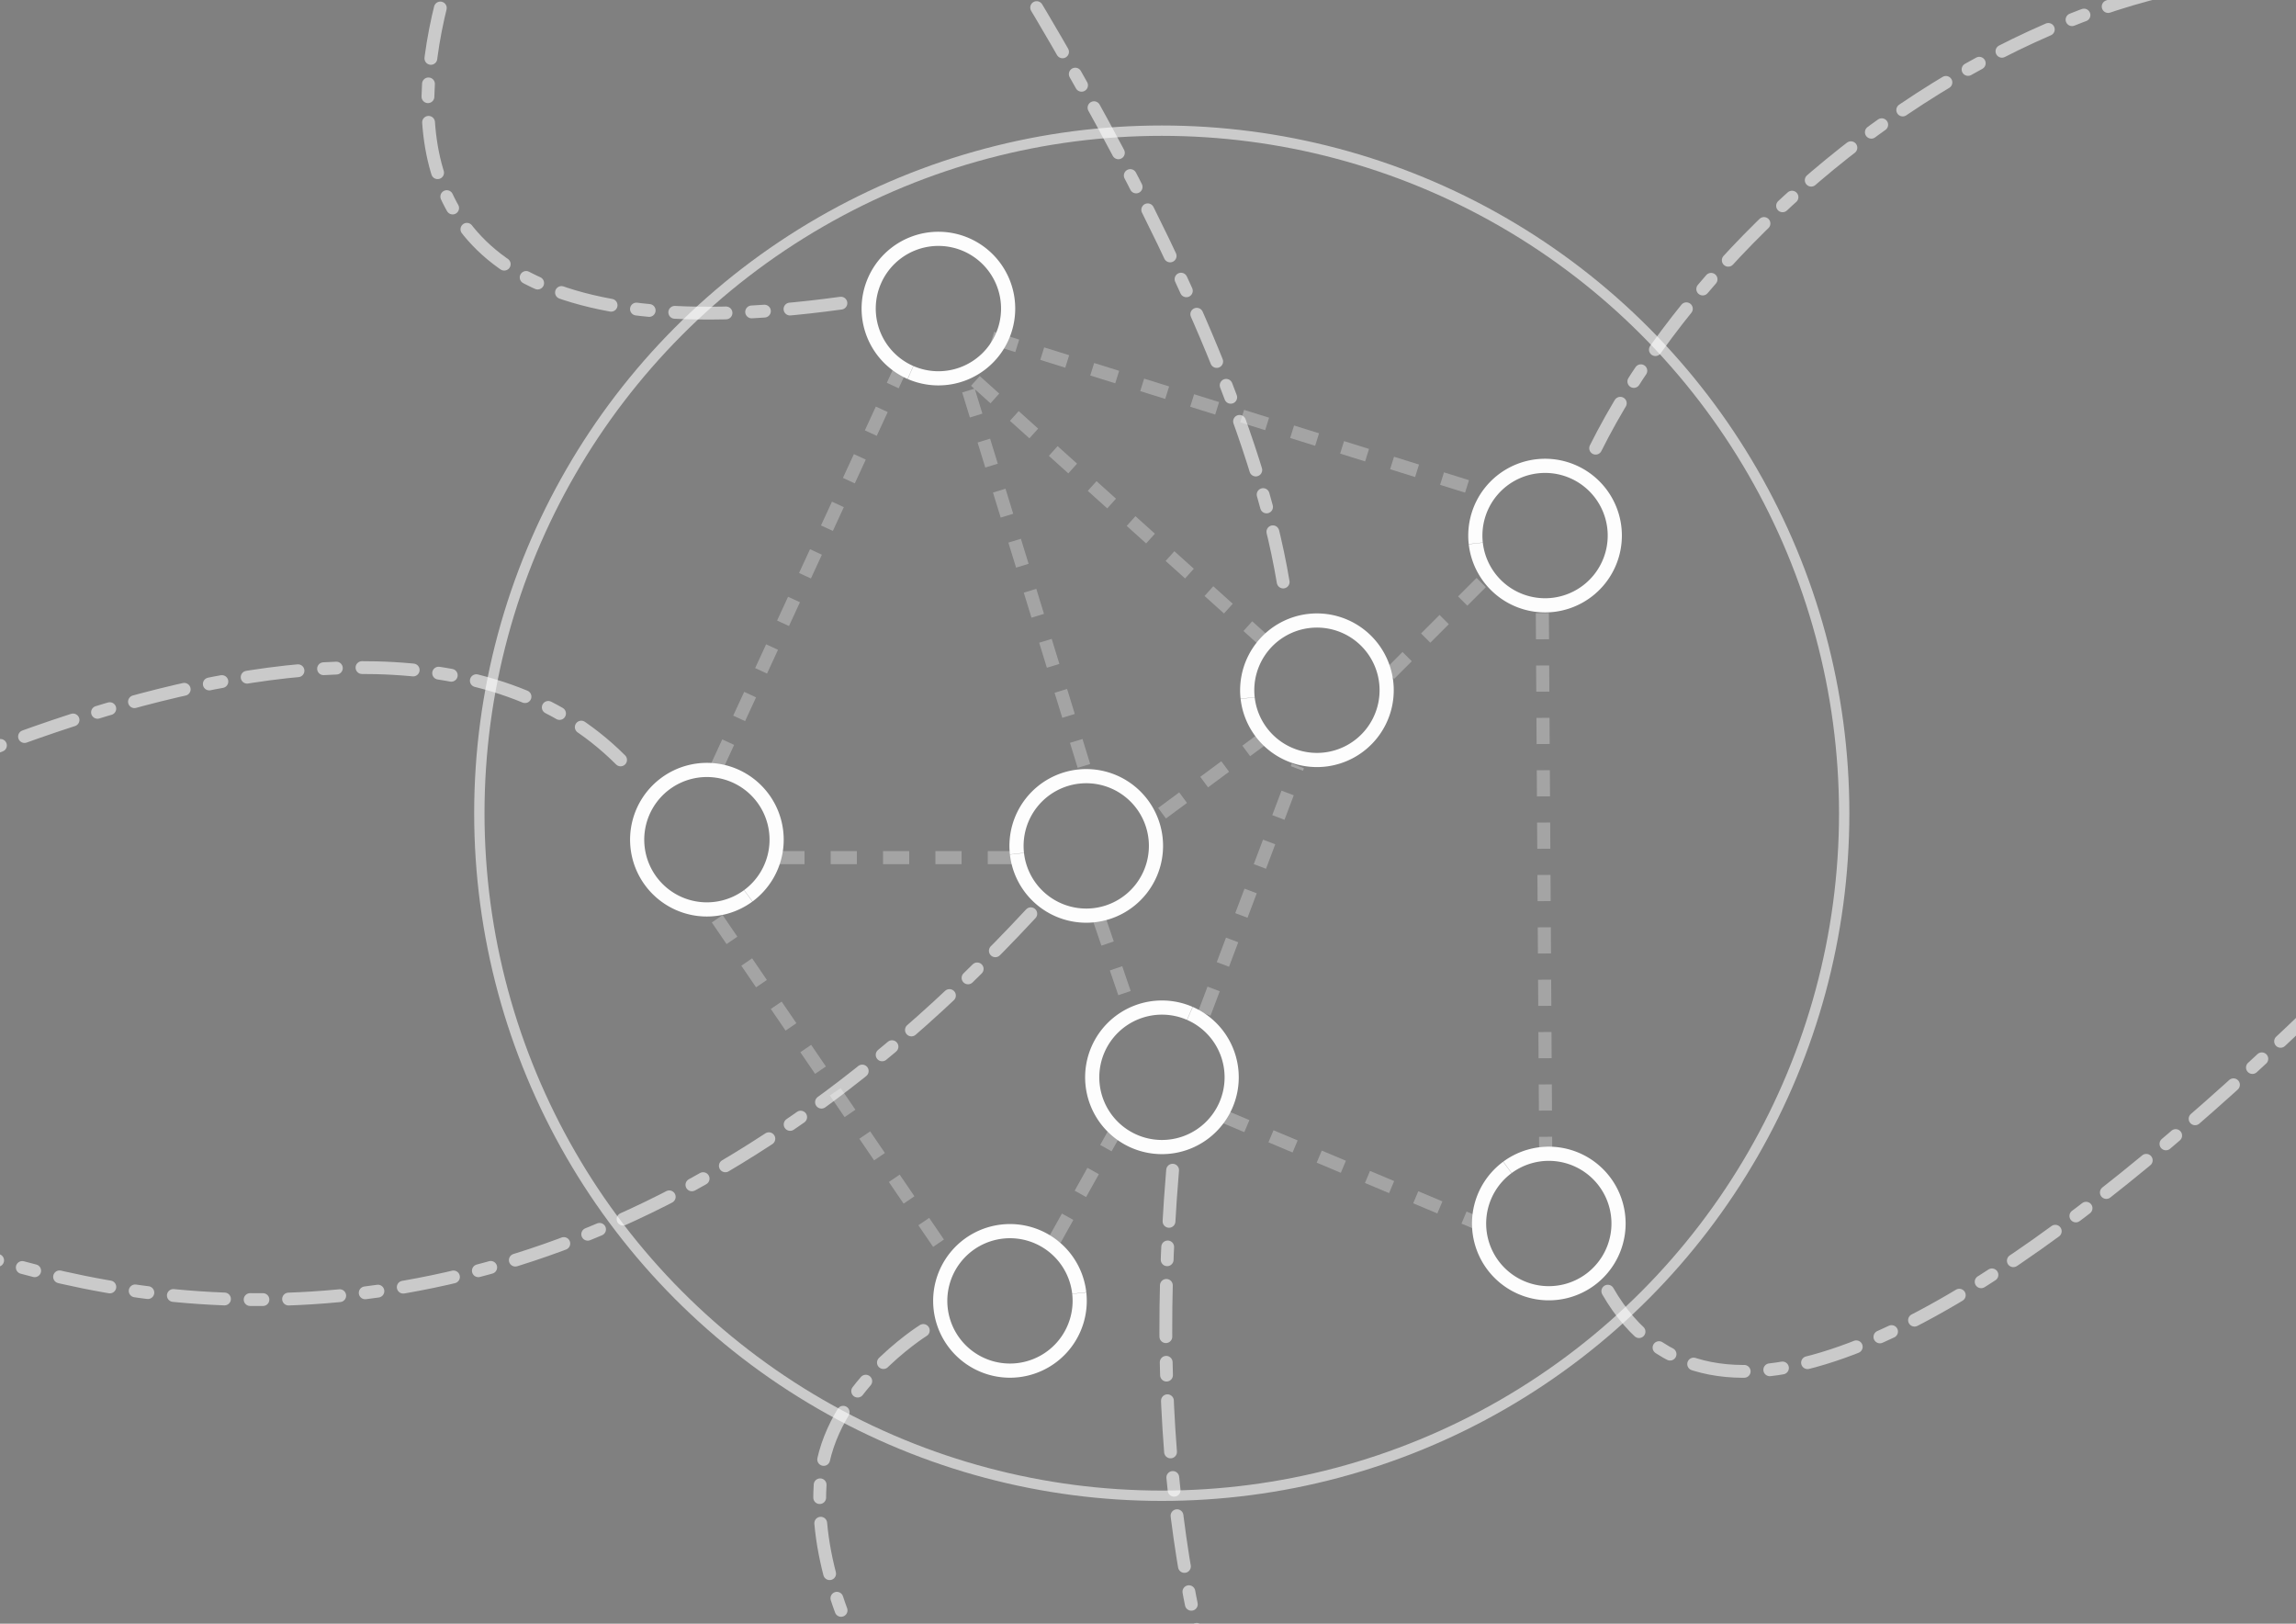 <?xml version="1.0" encoding="UTF-8" standalone="no"?>
<!-- Created with Inkscape (http://www.inkscape.org/) -->

<svg
   xmlns:osb="http://www.openswatchbook.org/uri/2009/osb"
   xmlns:dc="http://purl.org/dc/elements/1.1/"
   xmlns:cc="http://creativecommons.org/ns#"
   xmlns:rdf="http://www.w3.org/1999/02/22-rdf-syntax-ns#"
   xmlns:svg="http://www.w3.org/2000/svg"
   xmlns="http://www.w3.org/2000/svg"
   xmlns:sodipodi="http://sodipodi.sourceforge.net/DTD/sodipodi-0.dtd"
   xmlns:inkscape="http://www.inkscape.org/namespaces/inkscape"
   width="297mm"
   height="210mm"
   viewBox="0 0 1052.362 744.094"
   id="svg3740"
   version="1.1"
   inkscape:version="0.91 r13725"
   sodipodi:docname="1-joinB.svg">
  <rect x="0" y="0" width="1052.362" height="744.094" fill="#808080" stroke="none"/>
  <sodipodi:namedview
     id="base"
     pagecolor="#ffffff"
     bordercolor="#666666"
     borderopacity="1.0"
     inkscape:pageopacity="0.0"
     inkscape:pageshadow="2"
     inkscape:zoom="2.56"
     inkscape:cx="297.69393"
     inkscape:cy="88.168483"
     inkscape:document-units="px"
     inkscape:current-layer="layer5"
     showgrid="true"
     inkscape:window-width="1301"
     inkscape:window-height="744"
     inkscape:window-x="65"
     inkscape:window-y="24"
     inkscape:window-maximized="1"
     objecttolerance="20"
     guidetolerance="10000">
    <inkscape:grid
       type="xygrid"
       id="grid4195"
       spacingx="1"
       spacingy="1"
       dotted="true"
       visible="false" />
  </sodipodi:namedview>
  <defs
     id="defs3742">
    <linearGradient
       id="linearGradient4549"
       osb:paint="solid">
      <stop
         style="stop-color:#ffffff;stop-opacity:1;"
         offset="0"
         id="stop4551" />
    </linearGradient>
    <linearGradient
       id="linearGradient5317"
       osb:paint="solid">
      <stop
         style="stop-color:#030000;stop-opacity:1;"
         offset="0"
         id="stop5319" />
    </linearGradient>
  </defs>
  <g
     inkscape:groupmode="layer"
     id="layer5"
     inkscape:label="BG"
     transform="translate(0,-308.268)">
    <path
       style="fill:none;fill-opacity:1;stroke:#ffffff;stroke-width:5.875;stroke-linecap:round;stroke-miterlimit:4;stroke-dasharray:23.502, 11.751, 5.875, 11.751;stroke-dashoffset:0;stroke-opacity:0.58"
       d="m 736.929,899.973 c 94.496,164.234 460.547,-275.076 460.547,-275.076 l 0,0"
       id="path4397"
       inkscape:connector-curvature="0"
       inkscape:transform-center-x="-234.42562"
       inkscape:transform-center-y="-120.50283" />
    <path
       style="fill:none;fill-opacity:1;stroke:#ffffff;stroke-width:5.875;stroke-linecap:round;stroke-miterlimit:4;stroke-dasharray:23.502, 11.751, 5.875, 11.751;stroke-dashoffset:0;stroke-opacity:0.58"
       d="m 537.459,844.525 c -23.502,282.024 94.008,376.031 94.008,376.031 l 0,0"
       id="path4399"
       inkscape:connector-curvature="0" />
    <path
       style="fill:none;fill-opacity:1;stroke:#ffffff;stroke-width:5.875;stroke-linecap:round;stroke-miterlimit:4;stroke-dasharray:23.502, 11.751, 5.875, 11.751;stroke-dashoffset:0;stroke-opacity:0.58"
       d="m 472.461,727.015 c -305.525,329.027 -597.831,98.047 -597.831,98.047"
       id="path4403"
       inkscape:connector-curvature="0"
       sodipodi:nodetypes="cc" />
    <rect
       style="fill:none;fill-opacity:1;stroke:#ffffff;stroke-width:5;stroke-linecap:round;stroke-miterlimit:4;stroke-dasharray:20, 10, 5, 10;stroke-dashoffset:0;stroke-opacity:0.58"
       id="rect4405"
       width="1880"
       height="1120"
       x="-480"
       y="92.362"
       rx="4.983"
       ry="3.236" />
    <rect
       style="fill:none;fill-opacity:1;stroke:#ffffff;stroke-width:5;stroke-linecap:round;stroke-miterlimit:4;stroke-dasharray:20, 10, 5, 10;stroke-dashoffset:0;stroke-opacity:0.58"
       id="rect4407"
       width="574.375"
       height="67.5"
       x="1360"
       y="64.862"
       rx="4.983"
       ry="3.236" />
  </g>
  <g
     inkscape:groupmode="layer"
     id="layer1"
     inkscape:label="Layer 1" />
  <g
     inkscape:label="Layer 2"
     id="layer3"
     inkscape:groupmode="layer"
     transform="translate(0,-308.268)">
    <g
       id="g4249"
       transform="matrix(1.259,0,0,1.259,197.07,-136.256)">
      <path
         transform="translate(0,308.268)"
         inkscape:connector-curvature="0"
         id="path4223"
         d="M 104.576,323.603 171.329,178.972"
         style="fill:none;fill-rule:evenodd;stroke:#ffffff;stroke-width:4.765;stroke-linecap:butt;stroke-linejoin:miter;stroke-miterlimit:4;stroke-dasharray:9.531, 9.531;stroke-dashoffset:0;stroke-opacity:0.289" />
      <path
         transform="translate(0,308.268)"
         inkscape:connector-curvature="0"
         id="path4244"
         d="m 204.706,167.846 178.008,55.628"
         style="fill:none;fill-rule:evenodd;stroke:#ffffff;stroke-width:4.765;stroke-linecap:butt;stroke-linejoin:miter;stroke-miterlimit:4;stroke-dasharray:9.531, 9.531;stroke-dashoffset:0;stroke-opacity:0.289" />
      <path
         transform="translate(0,308.268)"
         inkscape:connector-curvature="0"
         id="path4246"
         d="M 382.714,256.85 349.338,290.227"
         style="fill:#4d4d4d;fill-opacity:1;stroke:#ffffff;stroke-width:4.765;stroke-linecap:butt;stroke-miterlimit:4;stroke-dasharray:9.531, 9.531;stroke-dashoffset:0;stroke-opacity:0.289" />
      <path
         transform="translate(0,308.268)"
         inkscape:connector-curvature="0"
         id="path4248"
         d="M 304.836,279.101 193.58,178.972"
         style="fill:#4d4d4d;fill-opacity:1;stroke:#ffffff;stroke-width:4.765;stroke-linecap:butt;stroke-miterlimit:4;stroke-dasharray:9.531, 9.531;stroke-dashoffset:0;stroke-opacity:0.289" />
      <path
         transform="translate(0,308.268)"
         sodipodi:nodetypes="cc"
         inkscape:connector-curvature="0"
         id="path4252"
         d="m 304.836,312.478 -42.764,31.638"
         style="fill:#4d4d4d;fill-opacity:1;stroke:#ffffff;stroke-width:4.765;stroke-linecap:butt;stroke-miterlimit:4;stroke-dasharray:9.531, 9.531;stroke-dashoffset:0;stroke-opacity:0.289" />
      <path
         transform="translate(0,308.268)"
         inkscape:connector-curvature="0"
         id="path4254"
         d="M 238.082,323.603 193.58,178.972"
         style="fill:#4d4d4d;fill-opacity:1;stroke:#ffffff;stroke-width:4.765;stroke-linecap:butt;stroke-miterlimit:4;stroke-dasharray:9.531, 9.531;stroke-dashoffset:0;stroke-opacity:0.289" />
      <path
         transform="translate(0,308.268)"
         inkscape:connector-curvature="0"
         id="path4256"
         d="m 126.827,356.98 89.004,0"
         style="fill:#4d4d4d;fill-opacity:1;stroke:#ffffff;stroke-width:4.765;stroke-linecap:butt;stroke-miterlimit:4;stroke-dasharray:9.531, 9.531;stroke-dashoffset:0;stroke-opacity:0.289" />
      <path
         transform="translate(0,308.268)"
         sodipodi:nodetypes="cc"
         inkscape:connector-curvature="0"
         id="path4258"
         d="m 243.614,379.231 11.495,33.684"
         style="fill:#4d4d4d;fill-opacity:1;stroke:#ffffff;stroke-width:4.765;stroke-linecap:butt;stroke-miterlimit:4;stroke-dasharray:9.531, 9.531;stroke-dashoffset:0;stroke-opacity:0.289" />
      <path
         transform="translate(0,308.268)"
         sodipodi:nodetypes="cc"
         inkscape:connector-curvature="0"
         id="path4260"
         d="m 404.965,267.976 1.229,196.509"
         style="fill:#4d4d4d;fill-opacity:1;stroke:#ffffff;stroke-width:4.765;stroke-linecap:butt;stroke-miterlimit:4;stroke-dasharray:9.531, 9.531;stroke-dashoffset:0;stroke-opacity:0.289" />
      <path
         transform="translate(0,308.268)"
         sodipodi:nodetypes="cc"
         inkscape:connector-curvature="0"
         id="path4262"
         d="m 281.933,413.694 34.028,-90.091"
         style="fill:#4d4d4d;fill-opacity:1;stroke:#ffffff;stroke-width:4.765;stroke-linecap:butt;stroke-miterlimit:4;stroke-dasharray:9.531, 9.531;stroke-dashoffset:0;stroke-opacity:0.289" />
      <path
         transform="translate(0,308.268)"
         sodipodi:nodetypes="cc"
         inkscape:connector-curvature="0"
         id="path4264"
         d="m 104.576,379.231 84.332,123.61"
         style="fill:#4d4d4d;fill-opacity:1;stroke:#ffffff;stroke-width:4.765;stroke-linecap:butt;stroke-miterlimit:4;stroke-dasharray:9.531, 9.531;stroke-dashoffset:0;stroke-opacity:0.289" />
      <path
         transform="translate(0,308.268)"
         sodipodi:nodetypes="cc"
         inkscape:connector-curvature="0"
         id="path4266"
         d="M 227.509,496.018 249.208,457.11"
         style="fill:#4d4d4d;fill-opacity:1;stroke:#ffffff;stroke-width:4.765;stroke-linecap:butt;stroke-miterlimit:4;stroke-dasharray:9.531, 9.531;stroke-dashoffset:0;stroke-opacity:0.289" />
      <path
         transform="translate(0,308.268)"
         sodipodi:nodetypes="cc"
         inkscape:connector-curvature="0"
         id="path4268"
         d="m 288.609,451.016 93.735,39.47"
         style="fill:#4d4d4d;fill-opacity:1;stroke:#ffffff;stroke-width:4.765;stroke-linecap:butt;stroke-miterlimit:4;stroke-dasharray:9.531, 9.531;stroke-dashoffset:0;stroke-opacity:0.289" />
      <circle
         transform="translate(0,308.268)"
         r="248.441"
         cy="340.813"
         cx="266.418"
         id="path4370-0"
         style="fill:#4d4d4d;fill-opacity:0;stroke:#ffffff;stroke-width:3.766;stroke-linecap:round;stroke-miterlimit:4;stroke-dasharray:none;stroke-dashoffset:0;stroke-opacity:0.588" />
      <g
         transform="matrix(0.549,-0.061,0.061,0.549,79.947,374.95)"
         style="stroke:#ffffff;stroke-opacity:0.98"
         inkscape:transform-center-y="160.54638"
         inkscape:transform-center-x="-182.89571"
         id="g5229">
        <path
           inkscape:connector-curvature="0"
           id="path5283"
           d="m 191.743,838.86 a 45.957,45.957 0 0 1 -45.926,45.957 45.957,45.957 0 0 1 -45.988,-45.895 45.957,45.957 0 0 1 45.864,-46.019 45.957,45.957 0 0 1 46.05,45.833"
           style="fill:#ffffff;fill-opacity:0;stroke:#ffffff;stroke-width:9.339;stroke-miterlimit:2;stroke-dasharray:none;stroke-dashoffset:2;stroke-opacity:0.98" />
        <path
           inkscape:connector-curvature="0"
           id="path5277"
           d="M 3.804,554.552 A 45.957,45.957 60 0 1 -58.959,537.757 45.957,45.957 60 0 1 -42.207,474.983 45.957,45.957 60 0 1 20.578,491.693 45.957,45.957 60 0 1 3.911,554.49"
           style="fill:#ffffff;fill-opacity:0;stroke:#ffffff;stroke-width:9.339;stroke-miterlimit:2;stroke-dasharray:none;stroke-dashoffset:2;stroke-opacity:0.98" />
        <path
           inkscape:connector-curvature="0"
           id="path5271"
           d="m 148.145,223.566 a 45.957,45.957 30 0 1 -16.837,-62.752 45.957,45.957 30 0 1 62.74,-16.879 45.957,45.957 30 0 1 16.922,62.729 45.957,45.957 30 0 1 -62.717,16.964"
           style="fill:#ffffff;fill-opacity:0;stroke:#ffffff;stroke-width:9.339;stroke-miterlimit:2;stroke-dasharray:none;stroke-dashoffset:2;stroke-opacity:0.98" />
        <path
           inkscape:connector-curvature="0"
           id="path5265"
           d="m 182.906,546.431 a 45.957,45.957 0 0 1 45.926,-45.957 45.957,45.957 0 0 1 45.988,45.895 45.957,45.957 0 0 1 -45.864,46.019 45.957,45.957 0 0 1 -46.05,-45.833"
           style="fill:#ffffff;fill-opacity:0;stroke:#ffffff;stroke-width:9.339;stroke-miterlimit:2;stroke-dasharray:none;stroke-dashoffset:2;stroke-opacity:0.98" />
        <path
           inkscape:connector-curvature="0"
           id="path5259"
           d="m 481.403,787.605 a 45.957,45.957 60 0 1 62.763,16.795 45.957,45.957 60 0 1 -16.752,62.774 45.957,45.957 60 0 1 -62.786,-16.71 45.957,45.957 60 0 1 16.667,-62.797"
           style="fill:#ffffff;fill-opacity:0;stroke:#ffffff;stroke-width:9.339;stroke-miterlimit:2;stroke-dasharray:none;stroke-dashoffset:2;stroke-opacity:0.98" />
        <path
           inkscape:connector-curvature="0"
           id="path5253"
           d="m 284.588,663.697 a 45.957,45.957 30 0 1 16.837,62.752 45.957,45.957 30 0 1 -62.74,16.879 45.957,45.957 30 0 1 -16.922,-62.729 45.957,45.957 30 0 1 62.717,-16.964"
           style="fill:none;fill-opacity:1;stroke:#ffffff;stroke-width:9.339;stroke-miterlimit:2;stroke-dasharray:none;stroke-dashoffset:2;stroke-opacity:0.98" />
        <path
           inkscape:connector-curvature="0"
           id="path5265-3"
           d="m 345.343,461.278 a 45.957,45.957 6.362 0 1 45.926,-45.957 45.957,45.957 6.362 0 1 45.988,45.895 45.957,45.957 6.362 0 1 -45.864,46.019 45.957,45.957 6.362 0 1 -46.05,-45.833"
           style="fill:#ffffff;fill-opacity:0;stroke:#ffffff;stroke-width:9.339;stroke-miterlimit:2;stroke-dasharray:none;stroke-dashoffset:2;stroke-opacity:0.98" />
        <path
           inkscape:connector-curvature="0"
           id="path5265-6"
           d="m 506.031,376.588 a 45.957,45.957 6.362 0 1 45.926,-45.957 45.957,45.957 6.362 0 1 45.988,45.895 45.957,45.957 6.362 0 1 -45.864,46.019 45.957,45.957 6.362 0 1 -46.05,-45.833"
           style="fill:#ffffff;fill-opacity:0;stroke:#ffffff;stroke-width:9.339;stroke-miterlimit:2;stroke-dasharray:none;stroke-dashoffset:2;stroke-opacity:0.98" />
      </g>
    </g>
    <g
       id="g4277"
       transform="translate(-40.311,112.912)" />
    <path
       style="fill:none;fill-opacity:1;stroke:#ffffff;stroke-width:5.875;stroke-linecap:round;stroke-miterlimit:4;stroke-dasharray:23.502, 11.751, 5.875, 11.751;stroke-dashoffset:0;stroke-opacity:0.579"
       d="M 385.43,447.195 C 70.67,490.455 243.136,213.162 244.419,212.175 l 0,0 0,0 0,0"
       id="path4383"
       inkscape:connector-curvature="0"
       sodipodi:nodetypes="ccccc" />
    <path
       style="fill:none;fill-opacity:1;stroke:#ffffff;stroke-width:5.875;stroke-linecap:round;stroke-miterlimit:4;stroke-dasharray:23.502, 11.751, 5.875, 11.751;stroke-dashoffset:0;stroke-opacity:0.579"
       d="M 588.135,574.986 C 564.633,433.975 425.457,233.474 425.457,233.474 l 0,0"
       id="path4385"
       inkscape:connector-curvature="0"
       sodipodi:nodetypes="ccc" />
    <path
       style="fill:none;fill-opacity:1;stroke:#ffffff;stroke-width:5.875;stroke-linecap:round;stroke-miterlimit:4;stroke-dasharray:23.502, 11.751, 5.875, 11.751;stroke-dashoffset:0;stroke-opacity:0.579"
       d="m 731.35,513.661 c 70.506,-141.012 281.656,-280.187 422.668,-186.18 324.908,216.606 94.008,47.004 94.008,47.004"
       id="path4389"
       inkscape:connector-curvature="0"
       sodipodi:nodetypes="csc" />
    <path
       style="fill:none;fill-opacity:1;stroke:#ffffff;stroke-width:5.875;stroke-linecap:round;stroke-miterlimit:4;stroke-dasharray:23.502, 11.751, 5.875, 11.751;stroke-dashoffset:0;stroke-opacity:0.58"
       d="m 284.445,656.509 c -117.51,-117.51 -399.533,47.004 -399.533,47.004 l 0,0 0,0"
       id="path4391"
       inkscape:connector-curvature="0" />
    <path
       style="fill:none;fill-opacity:1;stroke:#ffffff;stroke-width:5.875;stroke-linecap:round;stroke-miterlimit:4;stroke-dasharray:23.502, 11.751, 5.875, 11.751;stroke-dashoffset:0;stroke-opacity:0.58"
       d="m 423.191,917.983 c 0,0 -43.113,26.879 -47.004,67.201 -7.139,73.976 65.428,152.014 65.428,152.014 l 0,0"
       id="path4393"
       inkscape:connector-curvature="0"
       sodipodi:nodetypes="cscc" />
  </g>
</svg>
